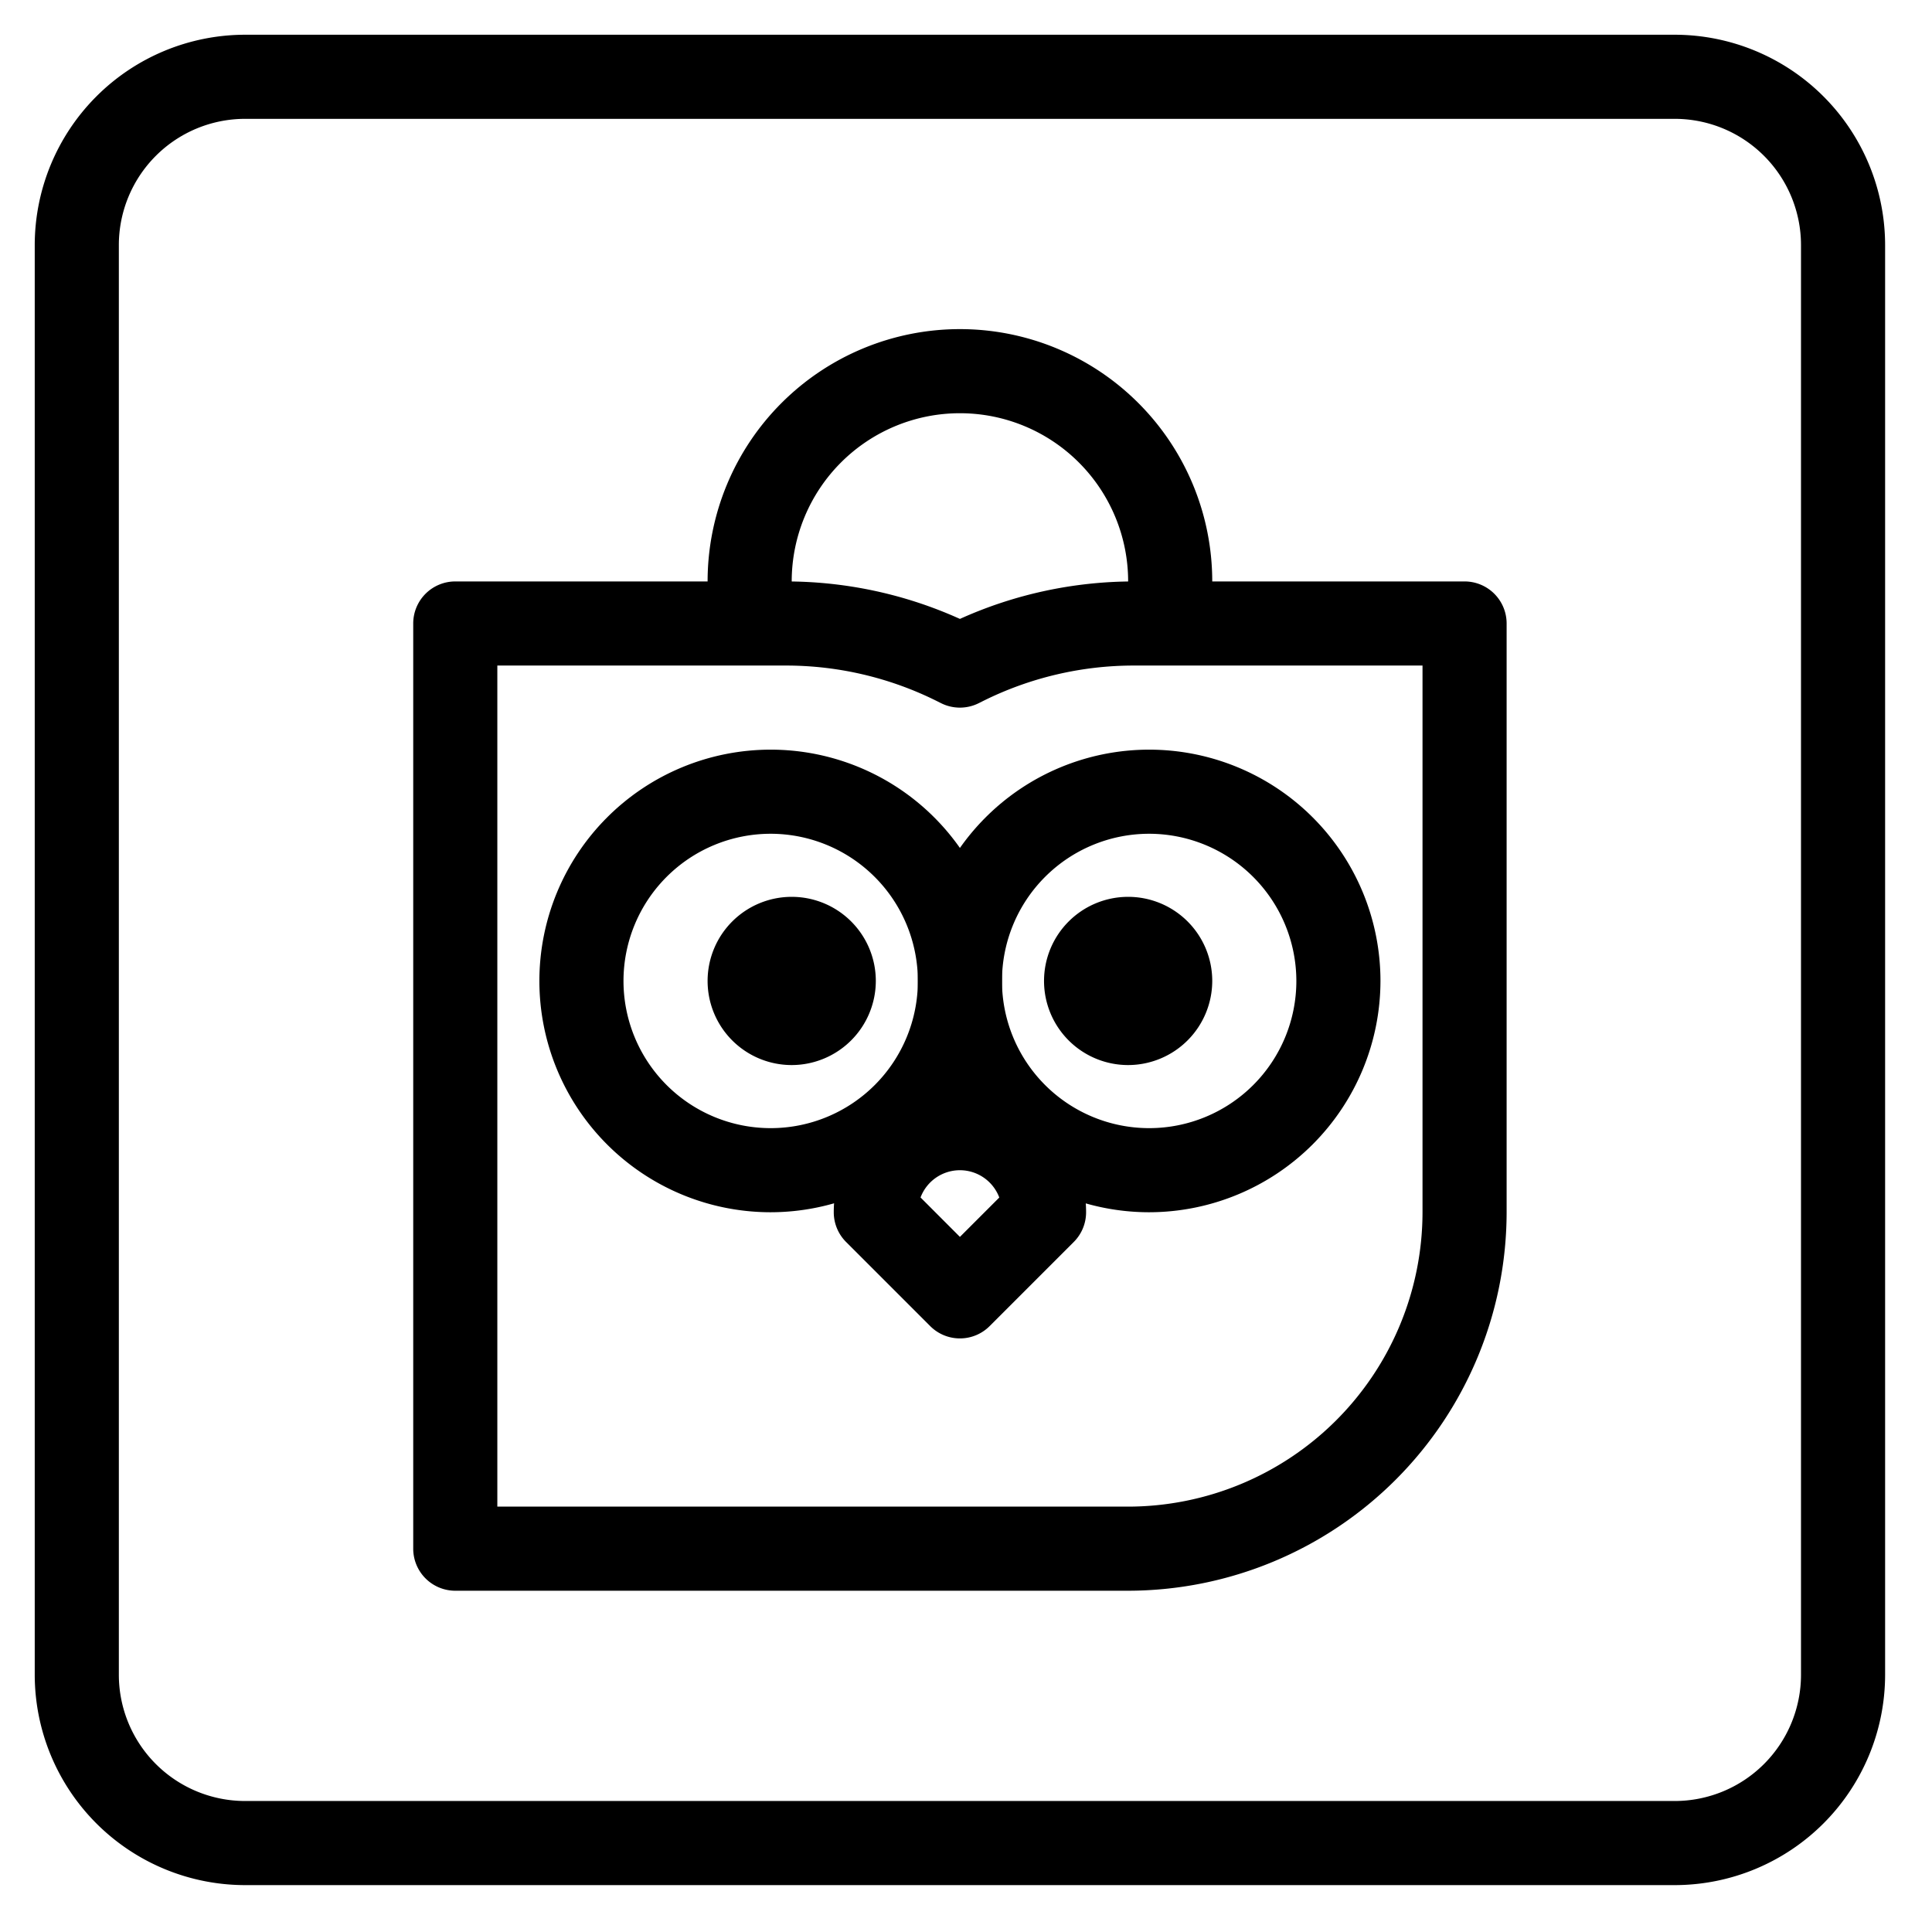 <svg xmlns="http://www.w3.org/2000/svg" xmlns:xlink="http://www.w3.org/1999/xlink" version="1.1" width="1000" height="1000" viewBox="0 0 1000 1000" xml:space="preserve">
<desc>Created with Fabric.js 3.5.0</desc>
<defs>
</defs>
<rect x="0" y="0" width="100%" height="100%" fill="#ffffff"/>
<g transform="matrix(21.767 0 0 21.767 496.855 496.855)" id="201042">
<g style="" vector-effect="non-scaling-stroke">
		<g transform="matrix(1 0 0 1 0 3)" id="Outline_asal">
<path style="stroke: none; stroke-width: 1; stroke-dasharray: none; stroke-linecap: butt; stroke-dashoffset: 0; stroke-linejoin: miter; stroke-miterlimit: 4; is-custom-font: none; font-file-url: none; fill: rgb(0,0,0); fill-rule: nonzero; opacity: 1;" transform=" translate(-32, -35)" d="M 36 47 H 20 a 1 1 0 0 1 -1 -1 V 24 a 1 1 0 0 1 1 -1 h 7.875 A 10.052 10.052 0 0 1 32 23.891 A 10.052 10.052 0 0 1 36.125 23 H 44 a 1 1 0 0 1 1 1 V 38 A 9.01 9.01 0 0 1 36 47 Z M 21 45 H 36 a 7.008 7.008 0 0 0 7 -7 V 25 H 36.125 a 8.042 8.042 0 0 0 -3.578 0.845 l -0.1 0.05 a 1.001 1.001 0 0 1 -0.895 0 l -0.1 -0.05 A 8.042 8.042 0 0 0 27.875 25 H 21 Z" stroke-linecap="round"/>
</g>
		<g transform="matrix(1 0 0 1 -4.5 0.5)" id="Outline_asal">
<path style="stroke: none; stroke-width: 1; stroke-dasharray: none; stroke-linecap: butt; stroke-dashoffset: 0; stroke-linejoin: miter; stroke-miterlimit: 4; is-custom-font: none; font-file-url: none; fill: rgb(0,0,0); fill-rule: nonzero; opacity: 1;" transform=" translate(-27.5, -32.5)" d="M 27.5 38 A 5.5 5.5 0 1 1 33 32.5 A 5.507 5.507 0 0 1 27.5 38 Z m 0 -9 A 3.5 3.5 0 1 0 31 32.5 A 3.504 3.504 0 0 0 27.5 29 Z" stroke-linecap="round"/>
</g>
		<g transform="matrix(1 0 0 1 4.5 0.5)" id="Outline_asal">
<path style="stroke: none; stroke-width: 1; stroke-dasharray: none; stroke-linecap: butt; stroke-dashoffset: 0; stroke-linejoin: miter; stroke-miterlimit: 4; is-custom-font: none; font-file-url: none; fill: rgb(0,0,0); fill-rule: nonzero; opacity: 1;" transform=" translate(-36.5, -32.5)" d="M 36.5 38 A 5.5 5.5 0 1 1 42 32.5 A 5.507 5.507 0 0 1 36.5 38 Z m 0 -9 A 3.5 3.5 0 1 0 40 32.5 A 3.504 3.504 0 0 0 36.5 29 Z" stroke-linecap="round"/>
</g>
		<g transform="matrix(1 0 0 1 4 0.5)" id="Outline_asal">
<circle style="stroke: none; stroke-width: 1; stroke-dasharray: none; stroke-linecap: butt; stroke-dashoffset: 0; stroke-linejoin: miter; stroke-miterlimit: 4; is-custom-font: none; font-file-url: none; fill: rgb(0,0,0); fill-rule: nonzero; opacity: 1;" cx="0" cy="0" r="1"/>
</g>
		<g transform="matrix(1 0 0 1 4 0.5)" id="Outline_asal">
<path style="stroke: none; stroke-width: 1; stroke-dasharray: none; stroke-linecap: butt; stroke-dashoffset: 0; stroke-linejoin: miter; stroke-miterlimit: 4; is-custom-font: none; font-file-url: none; fill: rgb(0,0,0); fill-rule: nonzero; opacity: 1;" transform=" translate(-36, -32.5)" d="M 36 34.5 a 2 2 0 1 1 2 -2 A 2.003 2.003 0 0 1 36 34.5 Z m 0 -2.002 v 0 Z" stroke-linecap="round"/>
</g>
		<g transform="matrix(1 0 0 1 -4 0.5)" id="Outline_asal">
<circle style="stroke: none; stroke-width: 1; stroke-dasharray: none; stroke-linecap: butt; stroke-dashoffset: 0; stroke-linejoin: miter; stroke-miterlimit: 4; is-custom-font: none; font-file-url: none; fill: rgb(0,0,0); fill-rule: nonzero; opacity: 1;" cx="0" cy="0" r="1"/>
</g>
		<g transform="matrix(1 0 0 1 -4 0.5)" id="Outline_asal">
<path style="stroke: none; stroke-width: 1; stroke-dasharray: none; stroke-linecap: butt; stroke-dashoffset: 0; stroke-linejoin: miter; stroke-miterlimit: 4; is-custom-font: none; font-file-url: none; fill: rgb(0,0,0); fill-rule: nonzero; opacity: 1;" transform=" translate(-28, -32.5)" d="M 28 34.5 a 2 2 0 1 1 2 -2 A 2.003 2.003 0 0 1 28 34.5 Z m 0 -2.002 v 0 Z" stroke-linecap="round"/>
</g>
		<g transform="matrix(1 0 0 1 0 6)" id="Outline_asal">
<path style="stroke: none; stroke-width: 1; stroke-dasharray: none; stroke-linecap: butt; stroke-dashoffset: 0; stroke-linejoin: miter; stroke-miterlimit: 4; is-custom-font: none; font-file-url: none; fill: rgb(0,0,0); fill-rule: nonzero; opacity: 1;" transform=" translate(-32, -38)" d="M 32 41 a 0.997 0.997 0 0 1 -0.707 -0.293 l -2 -2 A 0.999 0.999 0 0 1 29 38 a 3 3 0 0 1 6 0 a 0.999 0.999 0 0 1 -0.293 0.707 l -2 2 A 0.997 0.997 0 0 1 32 41 Z m -0.936 -3.351 L 32 38.586 l 0.936 -0.936 a 1 1 0 0 0 -1.873 0 Z" stroke-linecap="round"/>
</g>
		<g transform="matrix(1 0 0 1 0 -11.5)" id="Outline_asal">
<path style="stroke: none; stroke-width: 1; stroke-dasharray: none; stroke-linecap: butt; stroke-dashoffset: 0; stroke-linejoin: miter; stroke-miterlimit: 4; is-custom-font: none; font-file-url: none; fill: rgb(0,0,0); fill-rule: nonzero; opacity: 1;" transform=" translate(-32, -20.5)" d="M 38 24 H 36 V 23 a 4 4 0 0 0 -8 0 v 1 H 26 V 23 a 6 6 0 0 1 12 0 Z" stroke-linecap="round"/>
</g>
		<g transform="matrix(1 0 0 1 0 0)" id="Outline_asal">
<path style="stroke: none; stroke-width: 1; stroke-dasharray: none; stroke-linecap: butt; stroke-dashoffset: 0; stroke-linejoin: miter; stroke-miterlimit: 4; is-custom-font: none; font-file-url: none; fill: rgb(0,0,0); fill-rule: nonzero; opacity: 1;" transform=" translate(-32, -32)" d="M 49 54 H 15 a 5.006 5.006 0 0 1 -5 -5 V 15 a 5.006 5.006 0 0 1 5 -5 H 49 a 5.006 5.006 0 0 1 5 5 V 49 A 5.006 5.006 0 0 1 49 54 Z M 15 12 a 3.003 3.003 0 0 0 -3 3 V 49 a 3.003 3.003 0 0 0 3 3 H 49 a 3.003 3.003 0 0 0 3 -3 V 15 a 3.003 3.003 0 0 0 -3 -3 Z" stroke-linecap="round"/>
</g>
</g>
</g>
</svg>